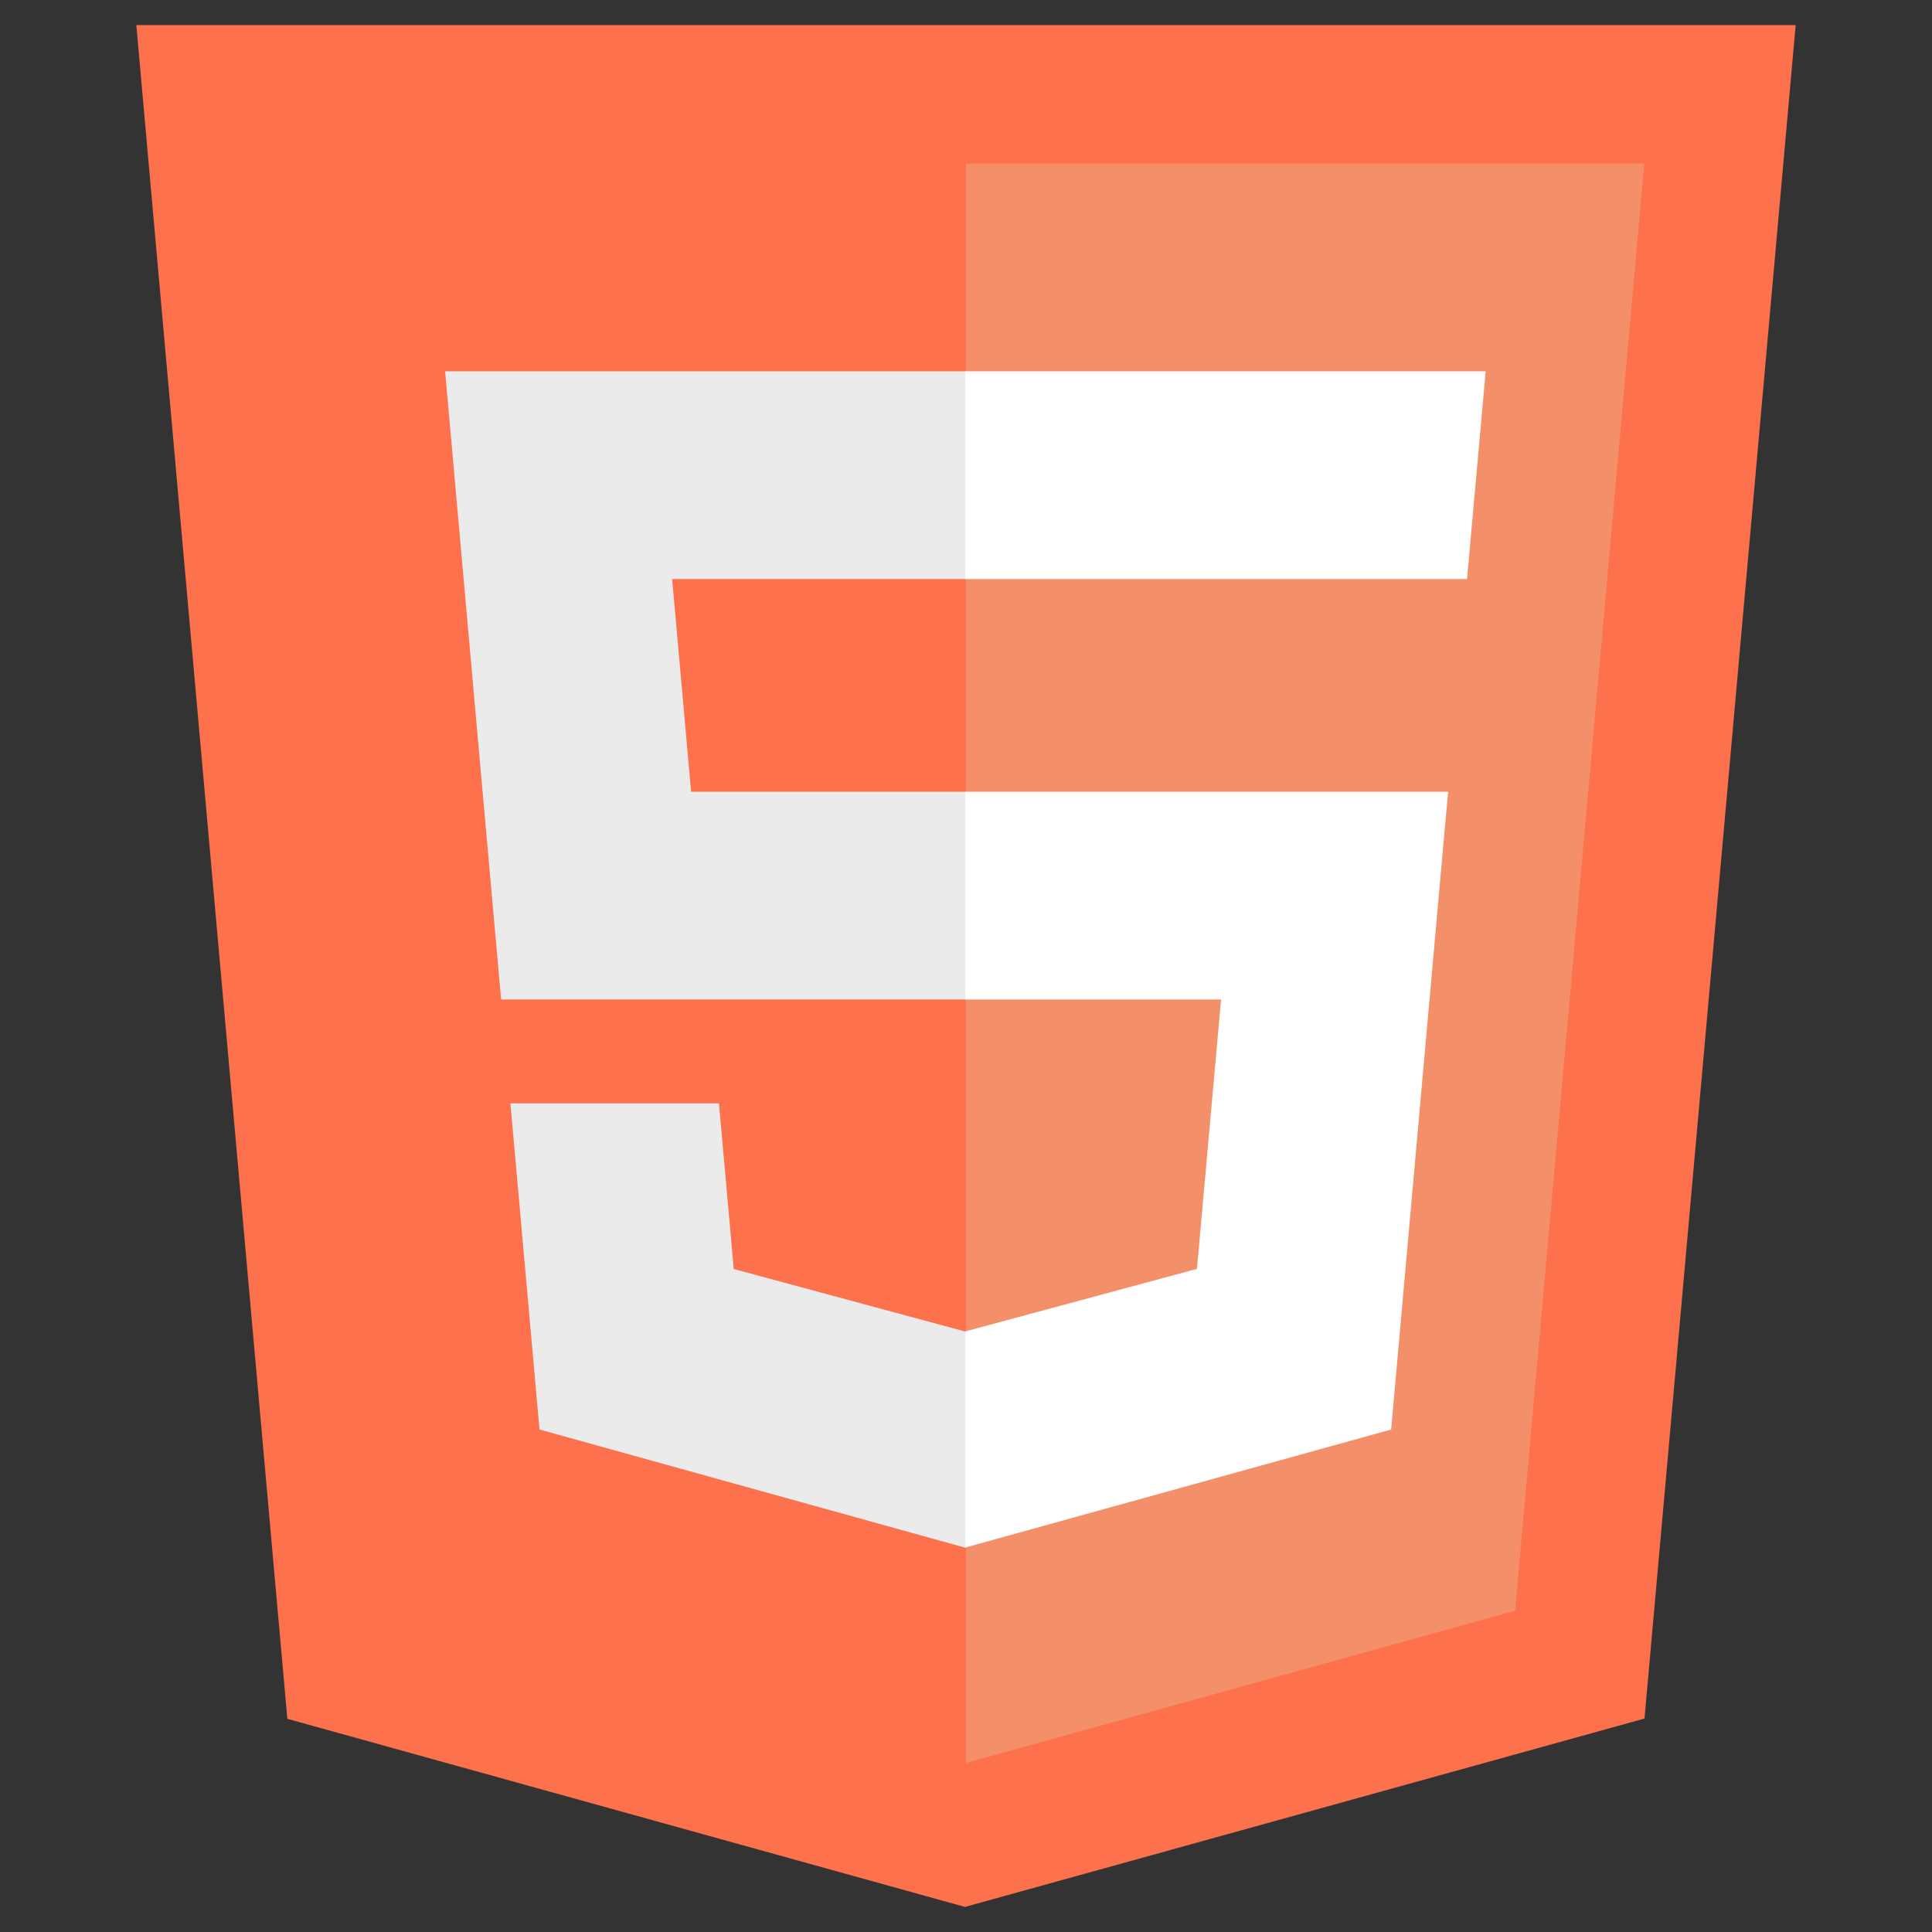 <?xml version="1.0" encoding="UTF-8" standalone="no"?>
<svg
   viewBox="0 0 128 128"
   version="1.1"
   id="svg20725"
   sodipodi:docname="html5-original-dark.svg"
   inkscape:version="1.1.1 (3bf5ae0d25, 2021-09-20)"
   xmlns:inkscape="http://www.inkscape.org/namespaces/inkscape"
   xmlns:sodipodi="http://sodipodi.sourceforge.net/DTD/sodipodi-0.dtd"
   xmlns="http://www.w3.org/2000/svg"
   xmlns:svg="http://www.w3.org/2000/svg">
  <rect x="0" y="0" width="128" height="128" fill="#333333" stroke="none"/>
  <defs
     id="defs20729" />
  <sodipodi:namedview
     id="namedview20727"
     pagecolor="#ffffff"
     bordercolor="#666666"
     borderopacity="1.0"
     inkscape:pageshadow="2"
     inkscape:pageopacity="0.0"
     inkscape:pagecheckerboard="0"
     showgrid="false"
     inkscape:zoom="6.3046875"
     inkscape:cx="63.920694"
     inkscape:cy="64"
     inkscape:window-width="1920"
     inkscape:window-height="1016"
     inkscape:window-x="1920"
     inkscape:window-y="27"
     inkscape:window-maximized="1"
     inkscape:current-layer="svg20725" />
  <path
     fill="#E44D26"
     d="M19.037 113.876L9.032 1.661h109.936l-10.016 112.198-45.019 12.48z"
     id="path20717"
     style="fill:#fd714c;fill-opacity:1" />
  <path
     fill="#F16529"
     d="M64 116.8l36.378-10.086 8.559-95.878H64z"
     id="path20719"
     style="fill:#f49069;fill-opacity:1" />
  <path
     fill="#EBEBEB"
     d="M64 52.455H45.788L44.53 38.361H64V24.599H29.489l.33 3.692 3.382 37.927H64zm0 35.743l-.061.017-15.327-4.14-.979-10.975H33.816l1.928 21.609 28.193 7.826.063-.017z"
     id="path20721" />
  <path
     fill="#fff"
     d="M63.952 52.455v13.763h16.947l-1.597 17.849-15.35 4.143v14.319l28.215-7.82.207-2.325 3.234-36.233.335-3.696h-3.708zm0-27.856v13.762h33.244l.276-3.092.628-6.978.329-3.692z"
     id="path20723" />
</svg>
